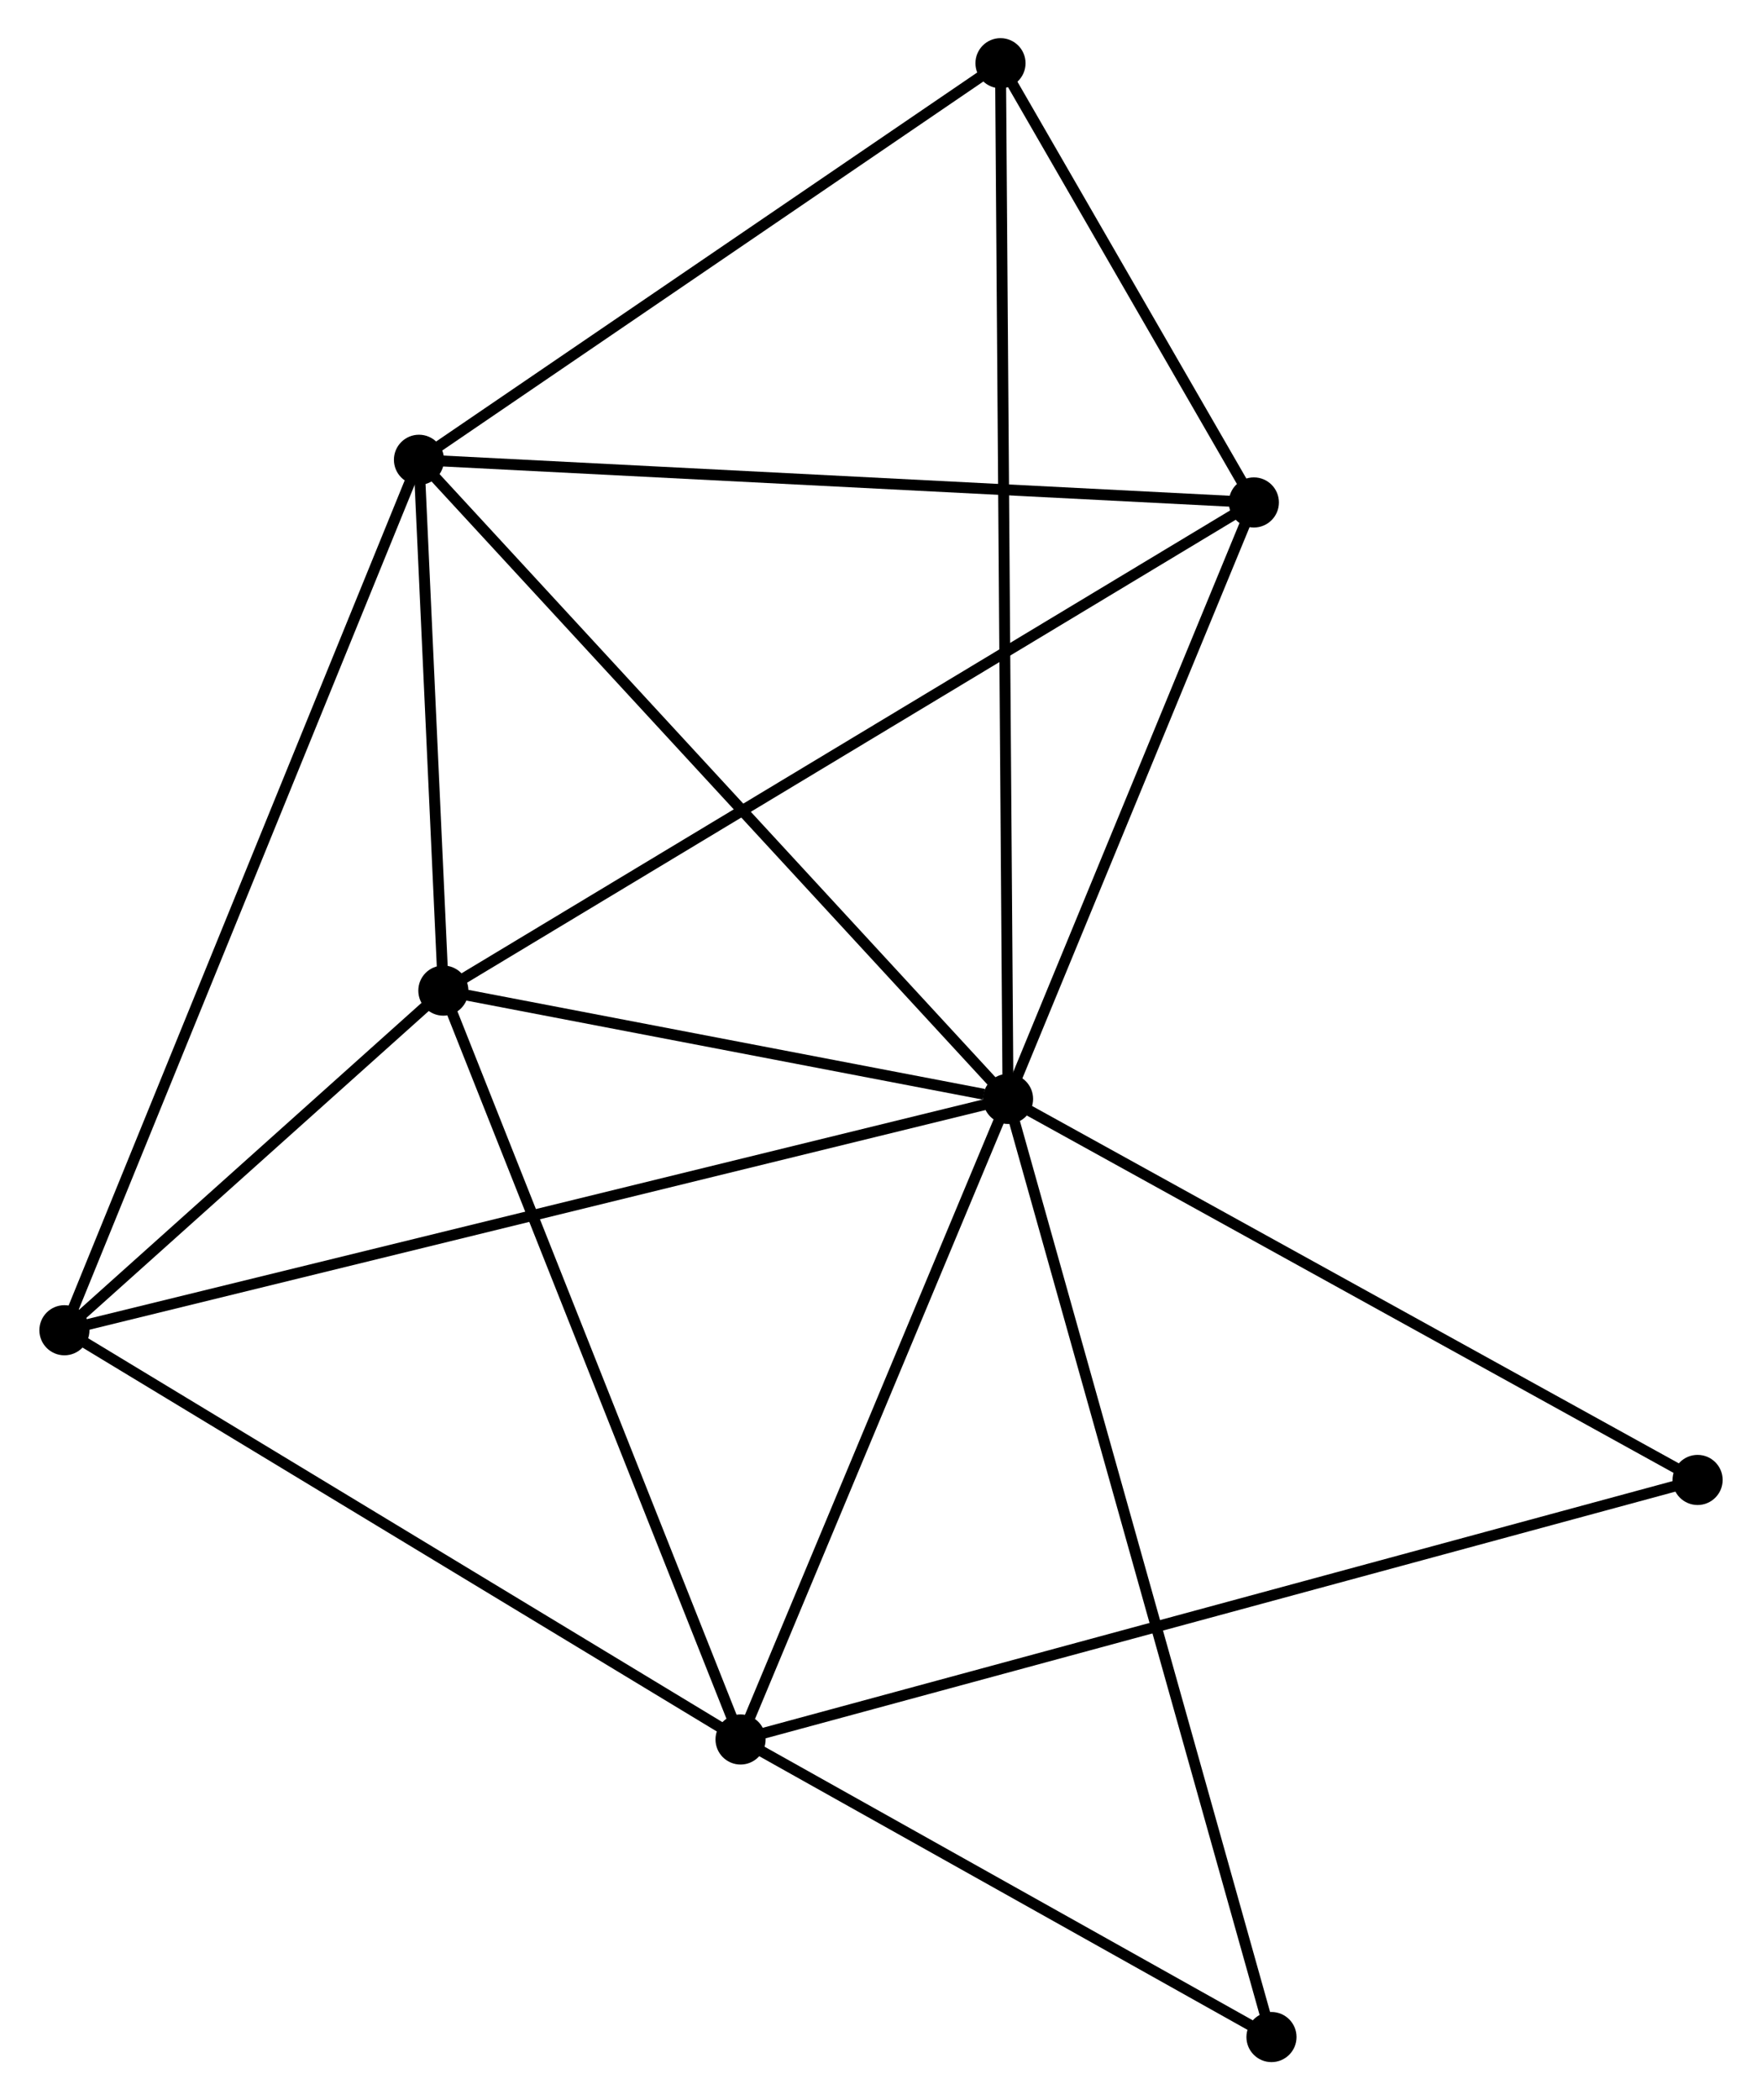 <?xml version="1.0" encoding="UTF-8" standalone="no"?>
<!DOCTYPE svg PUBLIC "-//W3C//DTD SVG 1.1//EN"
 "http://www.w3.org/Graphics/SVG/1.1/DTD/svg11.dtd">
<!-- Generated by graphviz version 2.36.0 (20140111.2315)
 -->
<!-- Title: %3 Pages: 1 -->
<svg width="162pt" height="193pt"
 viewBox="0.00 0.00 161.52 192.70" xmlns="http://www.w3.org/2000/svg" xmlns:xlink="http://www.w3.org/1999/xlink">
<g id="graph0" class="graph" transform="scale(1 1) rotate(0) translate(4 188.699)">
<title>%3</title>
<!-- 0 -->
<g id="node1" class="node"><title>0</title>
<ellipse fill="black" stroke="black" cx="88.422" cy="-87.874" rx="1.8" ry="1.8"/>
</g>
<!-- 1 -->
<g id="node2" class="node"><title>1</title>
<ellipse fill="black" stroke="black" cx="34.347" cy="-146.513" rx="1.8" ry="1.8"/>
</g>
<!-- 0&#45;&#45;1 -->
<g id="edge1" class="edge"><title>0&#45;&#45;1</title>
<path fill="none" stroke="black" d="M87.085,-89.324C79.669,-97.366 43.63,-136.446 35.835,-144.899"/>
</g>
<!-- 2 -->
<g id="node3" class="node"><title>2</title>
<ellipse fill="black" stroke="black" cx="63.867" cy="-29.102" rx="1.8" ry="1.8"/>
</g>
<!-- 0&#45;&#45;2 -->
<g id="edge2" class="edge"><title>0&#45;&#45;2</title>
<path fill="none" stroke="black" d="M87.713,-86.179C84.191,-77.747 68.575,-40.371 64.726,-31.159"/>
</g>
<!-- 3 -->
<g id="node4" class="node"><title>3</title>
<ellipse fill="black" stroke="black" cx="36.585" cy="-97.81" rx="1.8" ry="1.8"/>
</g>
<!-- 0&#45;&#45;3 -->
<g id="edge3" class="edge"><title>0&#45;&#45;3</title>
<path fill="none" stroke="black" d="M86.194,-88.301C77.668,-89.935 47.158,-95.783 38.746,-97.396"/>
</g>
<!-- 4 -->
<g id="node5" class="node"><title>4</title>
<ellipse fill="black" stroke="black" cx="110.988" cy="-142.599" rx="1.8" ry="1.8"/>
</g>
<!-- 0&#45;&#45;4 -->
<g id="edge4" class="edge"><title>0&#45;&#45;4</title>
<path fill="none" stroke="black" d="M89.172,-89.695C92.599,-98.004 106.732,-132.276 110.212,-140.715"/>
</g>
<!-- 5 -->
<g id="node6" class="node"><title>5</title>
<ellipse fill="black" stroke="black" cx="1.8" cy="-66.649" rx="1.8" ry="1.8"/>
</g>
<!-- 0&#45;&#45;5 -->
<g id="edge5" class="edge"><title>0&#45;&#45;5</title>
<path fill="none" stroke="black" d="M86.612,-87.431C75.339,-84.669 14.843,-69.845 3.599,-67.09"/>
</g>
<!-- 6 -->
<g id="node7" class="node"><title>6</title>
<ellipse fill="black" stroke="black" cx="87.729" cy="-182.899" rx="1.8" ry="1.8"/>
</g>
<!-- 0&#45;&#45;6 -->
<g id="edge6" class="edge"><title>0&#45;&#45;6</title>
<path fill="none" stroke="black" d="M88.407,-89.859C88.317,-102.225 87.833,-168.59 87.743,-180.925"/>
</g>
<!-- 7 -->
<g id="node8" class="node"><title>7</title>
<ellipse fill="black" stroke="black" cx="151.722" cy="-52.914" rx="1.8" ry="1.8"/>
</g>
<!-- 0&#45;&#45;7 -->
<g id="edge7" class="edge"><title>0&#45;&#45;7</title>
<path fill="none" stroke="black" d="M90.248,-86.866C99.491,-81.76 141.032,-58.818 150.008,-53.86"/>
</g>
<!-- 8 -->
<g id="node9" class="node"><title>8</title>
<ellipse fill="black" stroke="black" cx="112.605" cy="-1.8" rx="1.8" ry="1.8"/>
</g>
<!-- 0&#45;&#45;8 -->
<g id="edge8" class="edge"><title>0&#45;&#45;8</title>
<path fill="none" stroke="black" d="M88.927,-86.076C92.074,-74.875 108.963,-14.761 112.102,-3.588"/>
</g>
<!-- 1&#45;&#45;3 -->
<g id="edge9" class="edge"><title>1&#45;&#45;3</title>
<path fill="none" stroke="black" d="M34.443,-144.421C34.811,-136.409 36.128,-107.744 36.492,-99.841"/>
</g>
<!-- 1&#45;&#45;4 -->
<g id="edge10" class="edge"><title>1&#45;&#45;4</title>
<path fill="none" stroke="black" d="M36.241,-146.417C46.845,-145.875 98.73,-143.225 109.16,-142.692"/>
</g>
<!-- 1&#45;&#45;5 -->
<g id="edge11" class="edge"><title>1&#45;&#45;5</title>
<path fill="none" stroke="black" d="M33.667,-144.845C29.468,-134.541 7.091,-79.633 2.589,-68.586"/>
</g>
<!-- 1&#45;&#45;6 -->
<g id="edge12" class="edge"><title>1&#45;&#45;6</title>
<path fill="none" stroke="black" d="M36.123,-147.724C44.228,-153.248 77.66,-176.036 85.891,-181.646"/>
</g>
<!-- 2&#45;&#45;3 -->
<g id="edge13" class="edge"><title>2&#45;&#45;3</title>
<path fill="none" stroke="black" d="M63.192,-30.8C59.451,-40.223 41.269,-86.015 37.336,-95.919"/>
</g>
<!-- 2&#45;&#45;5 -->
<g id="edge14" class="edge"><title>2&#45;&#45;5</title>
<path fill="none" stroke="black" d="M62.076,-30.185C53.013,-35.668 12.282,-60.308 3.48,-65.632"/>
</g>
<!-- 2&#45;&#45;7 -->
<g id="edge15" class="edge"><title>2&#45;&#45;7</title>
<path fill="none" stroke="black" d="M65.702,-29.599C77.135,-32.698 138.493,-49.328 149.897,-52.419"/>
</g>
<!-- 2&#45;&#45;8 -->
<g id="edge16" class="edge"><title>2&#45;&#45;8</title>
<path fill="none" stroke="black" d="M65.488,-28.193C72.888,-24.048 103.412,-6.95 110.927,-2.74"/>
</g>
<!-- 3&#45;&#45;4 -->
<g id="edge17" class="edge"><title>3&#45;&#45;4</title>
<path fill="none" stroke="black" d="M38.139,-98.746C47.822,-104.574 99.785,-135.854 109.443,-141.668"/>
</g>
<!-- 3&#45;&#45;5 -->
<g id="edge18" class="edge"><title>3&#45;&#45;5</title>
<path fill="none" stroke="black" d="M35.09,-96.471C29.369,-91.345 8.895,-73.005 3.25,-67.948"/>
</g>
<!-- 4&#45;&#45;6 -->
<g id="edge19" class="edge"><title>4&#45;&#45;6</title>
<path fill="none" stroke="black" d="M109.989,-144.33C106.163,-150.959 92.473,-174.678 88.699,-181.218"/>
</g>
</g>
</svg>
